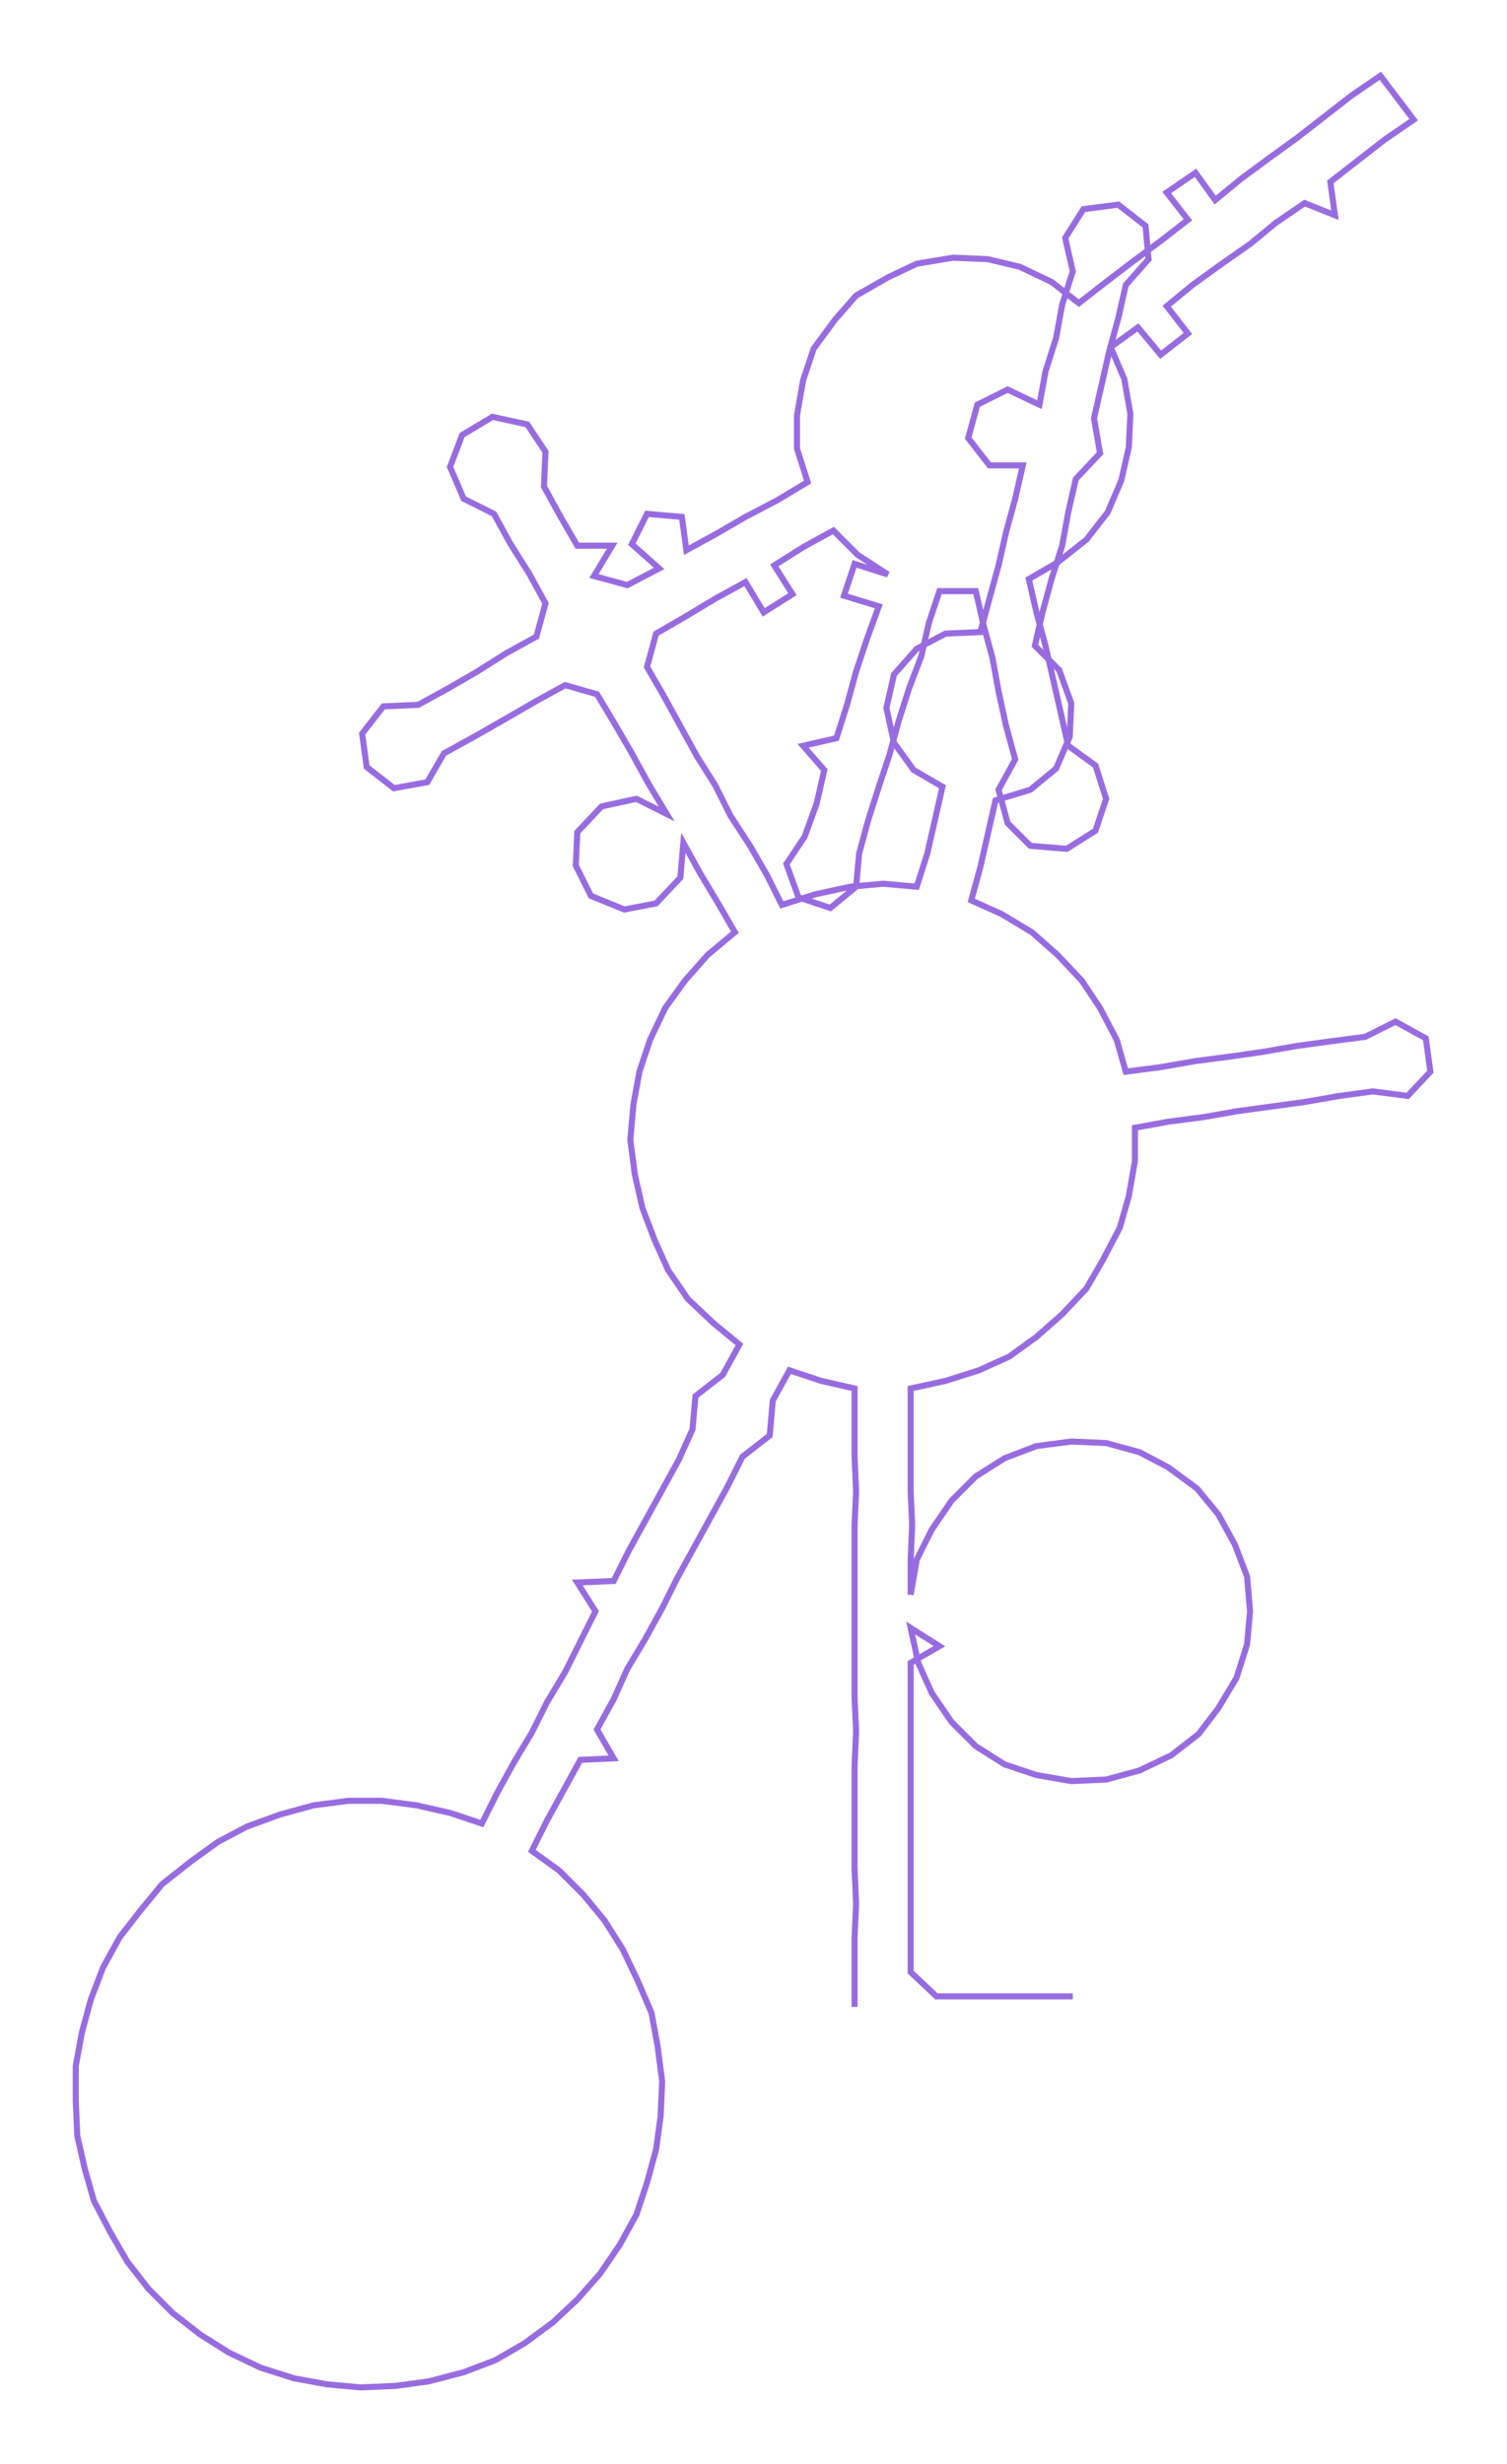 <ns0:svg xmlns:ns0="http://www.w3.org/2000/svg" width="183.533px" height="300px" viewBox="0 0 994.57 1625.71"><ns0:path style="stroke:#986ce0;stroke-width:4px;fill:none;" d="M564 1324 L564 1324 L564 1301 L564 1278 L565 1256 L564 1233 L564 1210 L564 1188 L564 1165 L565 1142 L564 1120 L564 1097 L564 1074 L564 1052 L564 1029 L564 1006 L565 984 L564 961 L564 938 L564 916 L542 911 L521 904 L510 924 L508 947 L490 961 L480 981 L469 1001 L458 1021 L447 1041 L437 1061 L426 1081 L414 1101 L405 1121 L394 1141 L405 1160 L383 1161 L372 1181 L361 1201 L351 1221 L369 1234 L385 1250 L399 1267 L411 1286 L421 1307 L430 1328 L434 1350 L437 1373 L436 1396 L433 1418 L427 1440 L420 1461 L409 1481 L396 1500 L381 1517 L365 1532 L346 1546 L327 1557 L306 1565 L283 1571 L261 1574 L238 1575 L216 1573 L194 1569 L172 1562 L151 1552 L132 1540 L114 1526 L98 1510 L84 1492 L73 1473 L62 1452 L56 1431 L51 1409 L50 1386 L50 1363 L54 1341 L60 1319 L68 1298 L79 1278 L93 1260 L107 1243 L126 1228 L144 1215 L163 1205 L185 1197 L207 1191 L230 1188 L252 1188 L275 1191 L297 1196 L318 1203 L328 1183 L339 1163 L351 1143 L361 1123 L373 1103 L383 1083 L393 1063 L381 1044 L405 1043 L415 1023 L426 1003 L437 983 L448 963 L457 943 L459 921 L477 907 L488 887 L471 873 L454 857 L441 838 L432 818 L424 797 L419 775 L416 752 L418 729 L422 707 L429 686 L439 665 L452 647 L467 630 L485 615 L474 596 L462 576 L451 556 L449 579 L433 596 L412 600 L390 591 L380 571 L381 549 L397 532 L420 527 L440 537 L428 517 L417 497 L406 478 L394 458 L373 452 L353 463 L334 474 L313 486 L293 497 L282 516 L260 520 L242 506 L239 484 L253 466 L276 465 L296 454 L315 443 L334 431 L354 420 L360 398 L349 378 L337 359 L326 339 L306 329 L297 308 L305 287 L325 275 L348 280 L360 298 L359 321 L370 341 L381 360 L404 360 L392 380 L414 386 L435 375 L417 359 L427 339 L450 341 L453 363 L473 352 L492 341 L513 330 L533 318 L526 296 L526 274 L530 251 L537 230 L551 211 L565 195 L586 183 L605 174 L629 170 L652 171 L673 176 L694 186 L712 200 L730 186 L747 173 L766 159 L784 145 L770 127 L789 114 L802 132 L819 118 L838 104 L856 91 L874 77 L892 63 L911 50 L933 79 L914 92 L896 106 L878 120 L881 142 L861 134 L842 147 L825 161 L805 175 L787 188 L770 202 L784 220 L766 234 L751 216 L733 229 L742 250 L746 273 L745 295 L740 317 L731 338 L717 356 L698 371 L679 382 L684 404 L690 426 L695 448 L700 470 L705 492 L723 505 L730 527 L723 548 L704 560 L680 558 L665 543 L659 521 L670 501 L664 479 L659 456 L655 434 L649 412 L644 390 L620 390 L613 411 L608 433 L600 454 L593 476 L587 498 L580 519 L573 541 L567 563 L565 585 L548 599 L527 592 L519 570 L531 552 L539 530 L544 508 L530 492 L552 487 L559 465 L565 443 L572 422 L580 400 L557 393 L564 372 L586 379 L566 366 L550 350 L530 361 L511 373 L523 392 L504 404 L492 384 L472 395 L452 407 L433 418 L427 440 L438 459 L449 479 L460 499 L472 518 L482 538 L495 558 L506 577 L516 597 L538 590 L561 585 L583 583 L605 585 L612 563 L617 541 L622 519 L603 508 L590 490 L585 467 L590 445 L605 428 L624 418 L647 417 L653 395 L659 373 L664 351 L670 329 L675 307 L653 307 L639 289 L645 267 L665 257 L686 267 L690 245 L697 223 L701 201 L708 179 L703 157 L715 138 L738 135 L756 149 L758 171 L743 188 L738 210 L732 232 L727 254 L722 276 L726 299 L710 316 L705 338 L701 360 L694 382 L688 404 L683 426 L699 442 L707 464 L706 486 L697 507 L680 521 L657 528 L652 550 L647 572 L641 594 L661 603 L681 615 L698 630 L714 647 L726 665 L737 686 L743 707 L766 704 L789 700 L812 697 L833 694 L856 690 L878 687 L901 684 L921 674 L941 685 L944 707 L929 723 L906 720 L884 723 L861 727 L839 730 L817 733 L794 737 L771 740 L749 744 L749 766 L745 789 L739 810 L728 831 L717 850 L701 867 L684 882 L666 895 L646 904 L624 911 L601 916 L601 938 L601 961 L601 984 L602 1006 L601 1029 L601 1052 L605 1029 L615 1009 L628 990 L644 974 L663 962 L684 954 L707 951 L730 952 L752 958 L771 968 L790 982 L804 999 L815 1019 L823 1040 L825 1063 L823 1085 L816 1107 L804 1127 L791 1144 L773 1158 L752 1168 L730 1174 L707 1175 L684 1171 L663 1164 L644 1152 L628 1136 L615 1117 L606 1097 L601 1074 L620 1086 L601 1097 L601 1120 L601 1142 L601 1165 L601 1188 L601 1210 L601 1233 L601 1256 L601 1278 L601 1301 L618 1317 L640 1317 L663 1317 L686 1317 L708 1317" /></ns0:svg>